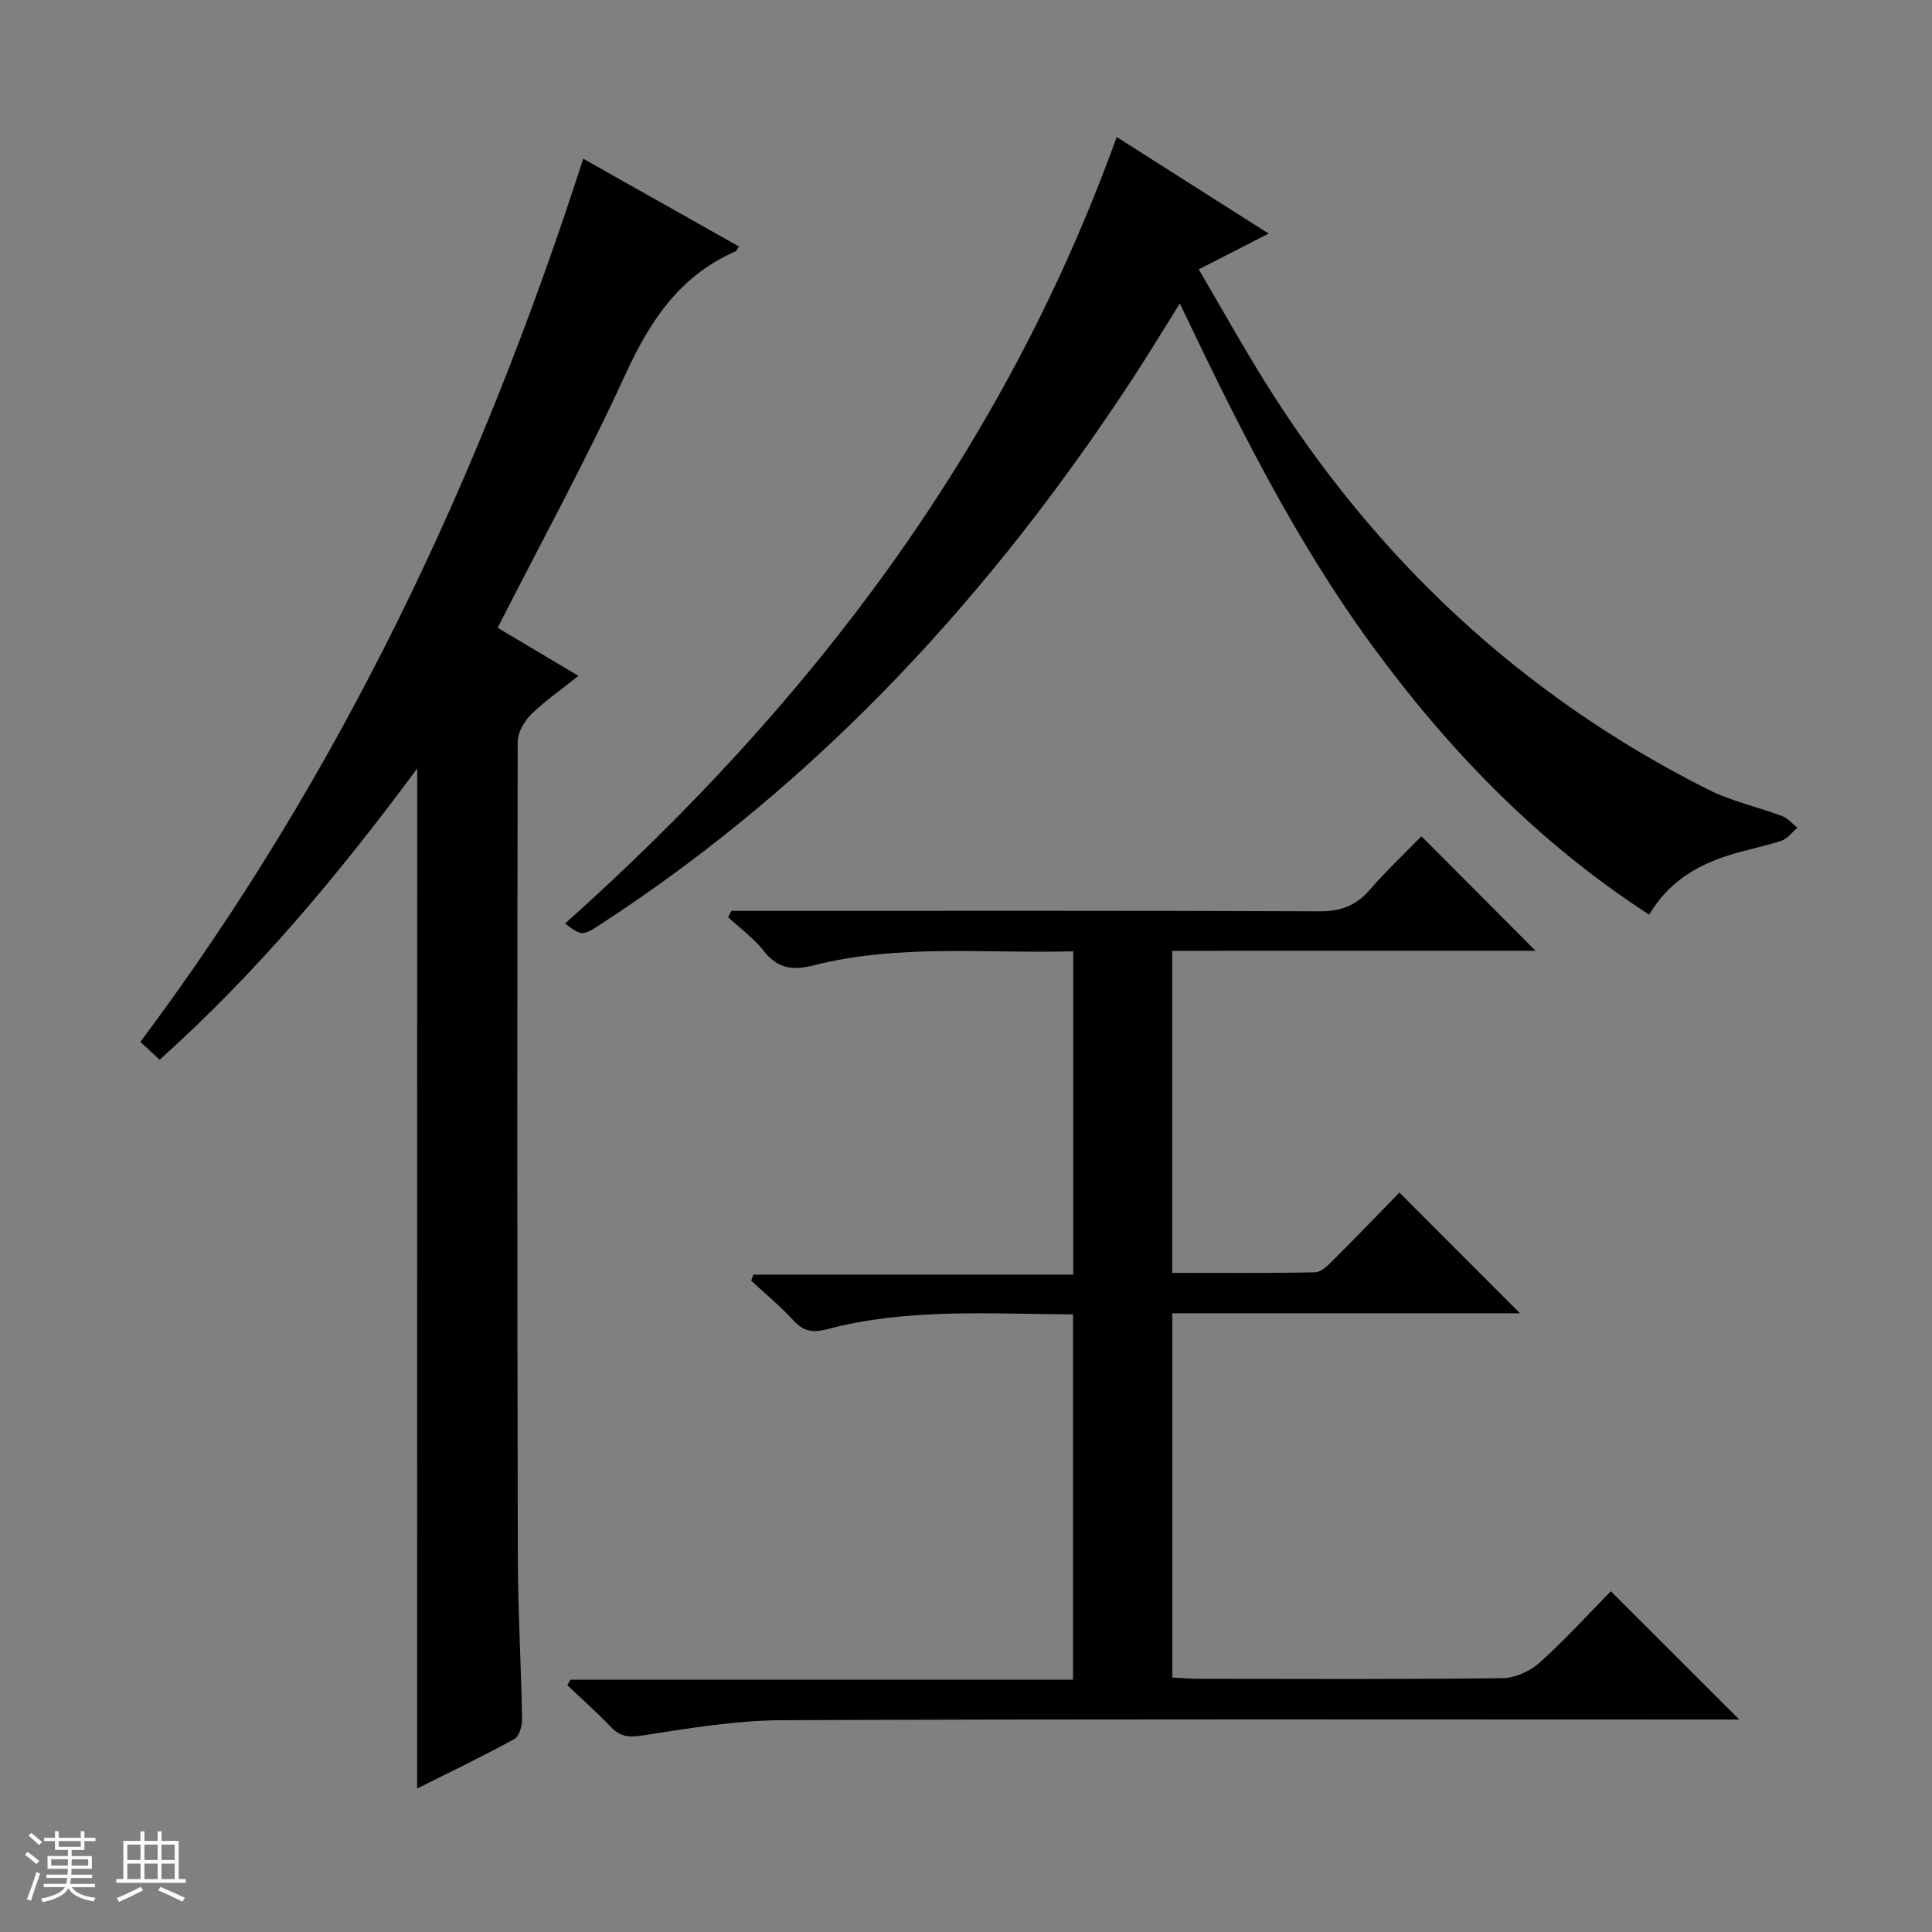 <svg enable-background="new 0 0 400 400" viewBox="0 0 400 400" xmlns="http://www.w3.org/2000/svg"><rect x="0" y="0" width="400" height="400" fill="#808080" stroke="none"/><path d="m5.17 384 .56-.58c.85.61 1.65 1.24 2.4 1.87l-.59.64c-.84-.73-1.63-1.38-2.37-1.93m1.22 9.53-.82-.34c.71-1.76 1.37-3.64 1.98-5.63.24.13.5.25.76.36-.6 1.67-1.24 3.54-1.92 5.61m-.5-13.5.57-.54c.56.44 1.31 1.06 2.26 1.87l-.64.64c-.68-.66-1.41-1.32-2.19-1.97m3.25.46h2.24v-1.36h.77v1.36h4.57v-1.36h.76v1.36h2.28v.69h-2.28v1.84h-2.64v1.26h4.18v2.64h-4.21c0 .45-.02.86-.05 1.21h4.32v.69h-4.38c-.04.34-.1.75-.19 1.22h5.15v.69h-4.82c.87 1.19 2.51 1.92 4.93 2.19-.17.31-.3.57-.37.76-2.77-.49-4.52-1.41-5.26-2.76-.56 1.26-2.3 2.23-5.24 2.9-.12-.24-.26-.48-.43-.72 2.73-.55 4.38-1.34 4.96-2.38h-4.38v-.69h4.65c.1-.38.17-.79.21-1.22h-4.32v-.69h4.4c.03-.34.05-.75.05-1.21h-4.2v-2.64h4.23v-1.26h-2.69v-1.84h-2.24zm1.46 4.46v1.29h3.45c.01-.4.02-.57.01-.53v-.32-.45h-3.46zm1.55-2.59h4.57v-1.19h-4.57zm6.11 2.59h-3.42v.77c-.01.19-.01.37-.02.53h3.44z" fill="#fafbfc"/><path d="m32.63 379.16h.82v1.98h3.54v7.89h1.46v.78h-14.37v-.78h1.46v-7.89h3.54v-1.98h.82v1.98h2.73zm-3.49 11.48.5.73c-1.61.82-3.28 1.63-5 2.41-.13-.27-.28-.55-.44-.82 1.75-.72 3.4-1.49 4.94-2.32m-2.78-5.55h2.73v-3.18h-2.73zm0 3.95h2.73v-3.2h-2.73zm3.54-3.95h2.73v-3.18h-2.73zm0 3.95h2.73v-3.2h-2.73zm7.89 4.68c-1.84-.92-3.51-1.7-5.02-2.32l.45-.73c1.89.8 3.57 1.55 5.04 2.23zm-1.62-11.81h-2.73v3.18h2.73zm-2.73 7.13h2.73v-3.2h-2.73v3.19z" fill="#fafbfc"/><g fill="#000001"><path d="m86.38 159.1c-16.36 22.11-33.29 42.35-53.33 60.3-1.46-1.35-2.75-2.55-3.99-3.69 41.5-55.45 70.45-116.93 91.69-182.85 10.86 6.12 21.53 12.13 32.25 18.18-.4.55-.51.91-.74 1.01-11.53 5.03-17.71 14.4-22.81 25.54-8.08 17.65-17.43 34.72-26.42 52.39 5.35 3.18 10.73 6.38 16.73 9.95-3.51 2.8-6.89 5.13-9.78 7.97-1.44 1.42-2.79 3.75-2.8 5.68-.11 56.32-.1 112.64.03 168.95.03 11.14.69 22.28.88 33.42.02 1.4-.59 3.55-1.6 4.1-6.52 3.57-13.23 6.79-20.13 10.24.02-70.45.02-140.26.02-211.19z"/><path d="m242.69 196.86v66.67c10.04 0 19.81.09 29.58-.11 1.23-.02 2.59-1.36 3.61-2.37 4.83-4.82 9.56-9.74 13.85-14.14 8.58 8.59 16.85 16.86 24.97 24.99-23.32 0-47.51 0-71.99 0v75.41c1.84.1 3.6.27 5.36.27 21 .02 41.99.13 62.99-.13 2.62-.03 5.74-1.45 7.72-3.23 5.31-4.78 10.14-10.1 14.73-14.77 8.98 8.98 17.73 17.71 26.58 26.56-1.2 0-2.92 0-4.65 0-64.49 0-128.98-.13-193.46.14-9.73.04-19.5 1.7-29.16 3.19-2.89.45-4.57.09-6.47-1.91-2.82-2.97-5.91-5.69-8.88-8.52.21-.38.41-.76.62-1.14h104.07c0-25.41 0-50.28 0-75.65-17.08-.05-34.2-1.35-50.97 3.09-3.01.8-4.88.39-6.95-1.86-2.69-2.93-5.79-5.48-8.71-8.2.15-.42.3-.83.45-1.25h66.23c0-22.64 0-44.52 0-66.94-18.04.49-36.03-1.58-53.69 2.89-4.28 1.08-7.44.79-10.34-2.91-2.08-2.66-4.92-4.72-7.43-7.05.23-.44.46-.87.69-1.31h5.74c38.66 0 77.32-.07 115.98.1 4.39.02 7.56-1.15 10.41-4.43 3.48-4.01 7.36-7.66 10.72-11.11 8.13 8.16 15.9 15.96 23.63 23.71-24.58.01-49.65.01-75.23.01z"/><path d="m116.98 191.22c50.63-45.22 90.76-97.85 114.22-162.85 10.57 6.72 20.72 13.17 31.45 19.99-5.02 2.57-9.39 4.81-14.46 7.41 4.57 7.8 8.83 15.44 13.43 22.85 22.82 36.74 53.25 65.33 91.97 84.82 4.84 2.44 10.31 3.61 15.42 5.54 1.17.44 2.08 1.58 3.12 2.39-1.08.92-2.02 2.26-3.27 2.68-3.77 1.25-7.71 1.95-11.48 3.2-6.46 2.13-12.07 5.56-15.93 12.12-23.07-14.93-41.67-34.18-57.63-56.07-15.82-21.7-27.73-45.67-39.55-70.47-3.25 5.19-6.14 9.97-9.19 14.66-29.39 45.13-65.12 84.11-110.48 113.72-4.06 2.63-4.08 2.6-7.62.01z"/></g></svg>